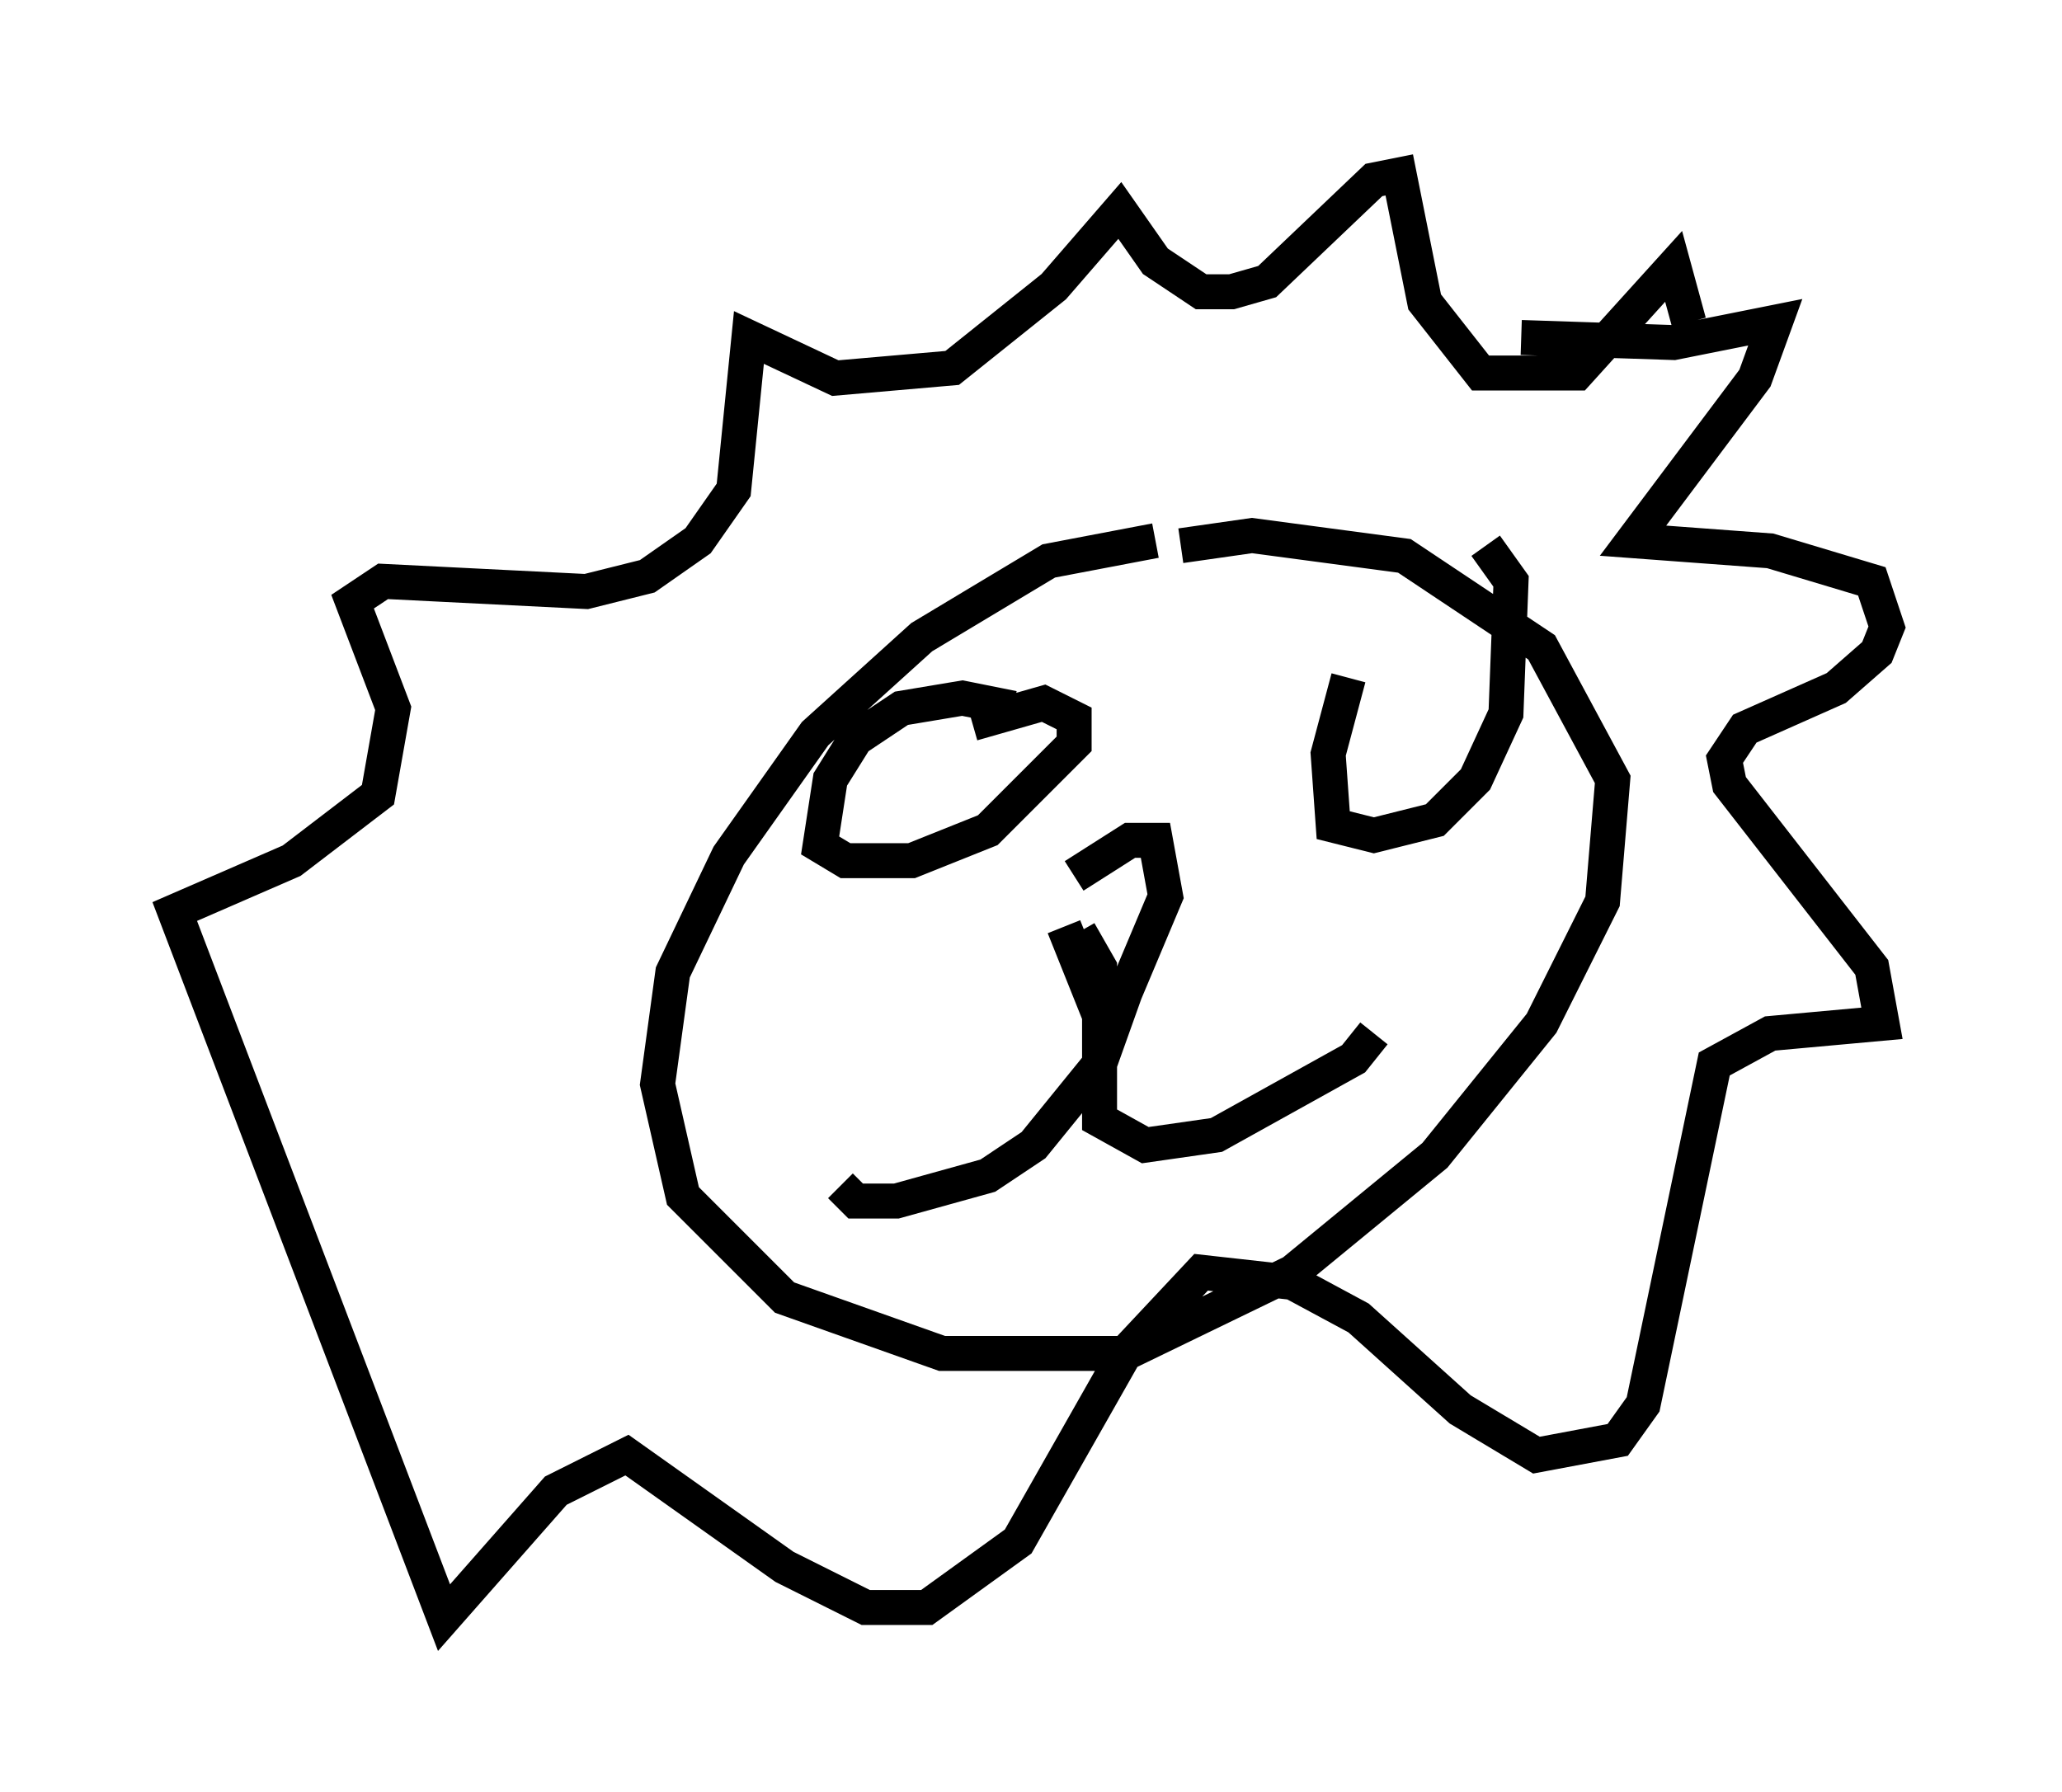 <?xml version="1.0" encoding="utf-8" ?>
<svg baseProfile="full" height="51.251" version="1.1" width="58.95" xmlns="http://www.w3.org/2000/svg" xmlns:ev="http://www.w3.org/2001/xml-events" xmlns:xlink="http://www.w3.org/1999/xlink"><defs /><rect fill="white" height="51.251" width="58.95" x="0" y="0" /><path d="M37.536, 15.603 m-4.503, -0.145 l-3.05, 0.581 -3.631, 2.179 l-3.05, 2.76 -2.469, 3.486 l-1.598, 3.341 -0.436, 3.196 l0.726, 3.196 2.905, 2.905 l4.503, 1.598 5.229, 0.0 l4.793, -2.324 4.067, -3.341 l3.05, -3.777 1.743, -3.486 l0.291, -3.486 -2.034, -3.777 l-3.922, -2.615 -4.358, -0.581 l-2.034, 0.291 m-3.341, 10.894 l0.872, 2.179 0.872, -0.291 l1.162, -2.76 -0.291, -1.598 l-0.726, 0.0 -1.598, 1.017 m1.453, 3.341 l-0.726, 2.034 -1.888, 2.324 l-1.307, 0.872 -2.615, 0.726 l-1.162, 0.0 -0.436, -0.436 m6.827, -7.263 l0.581, 1.017 0.0, 4.358 l1.307, 0.726 2.034, -0.291 l3.922, -2.179 0.581, -0.726 m-10.313, -9.296 l-1.453, -0.291 -1.743, 0.291 l-1.307, 0.872 -0.726, 1.162 l-0.291, 1.888 0.726, 0.436 l1.888, 0.0 2.179, -0.872 l2.469, -2.469 0.0, -0.726 l-0.872, -0.436 -2.034, 0.581 m10.749, -1.307 l-0.581, 2.179 0.145, 2.034 l1.162, 0.291 1.743, -0.436 l1.162, -1.162 0.872, -1.888 l0.145, -3.777 -0.726, -1.017 m1.017, -5.955 l4.358, 0.145 2.905, -0.581 l-0.581, 1.598 -3.486, 4.648 l3.922, 0.291 2.905, 0.872 l0.436, 1.307 -0.291, 0.726 l-1.162, 1.017 -2.615, 1.162 l-0.581, 0.872 0.145, 0.726 l4.067, 5.229 0.291, 1.598 l-3.196, 0.291 -1.598, 0.872 l-2.034, 9.732 -0.726, 1.017 l-2.324, 0.436 -2.179, -1.307 l-2.905, -2.615 -1.888, -1.017 l-2.615, -0.291 -2.179, 2.324 l-3.05, 5.374 -2.615, 1.888 l-1.743, 0.0 -2.324, -1.162 l-4.503, -3.196 -2.034, 1.017 l-3.196, 3.631 -7.698, -20.19 l3.341, -1.453 2.469, -1.888 l0.436, -2.469 -1.162, -3.05 l0.872, -0.581 5.81, 0.291 l1.743, -0.436 1.453, -1.017 l1.017, -1.453 0.436, -4.358 l2.469, 1.162 3.341, -0.291 l2.905, -2.324 1.888, -2.179 l1.017, 1.453 1.307, 0.872 l0.872, 0.0 1.017, -0.291 l3.05, -2.905 0.726, -0.145 l0.726, 3.631 1.598, 2.034 l2.76, 0.0 2.76, -3.05 l0.436, 1.598 m-20.335, 9.587 l0.0, 0.0 m0.0, 0.0 l0.0, 0.0 " fill="none" stroke="black" stroke-width="1" /></svg>